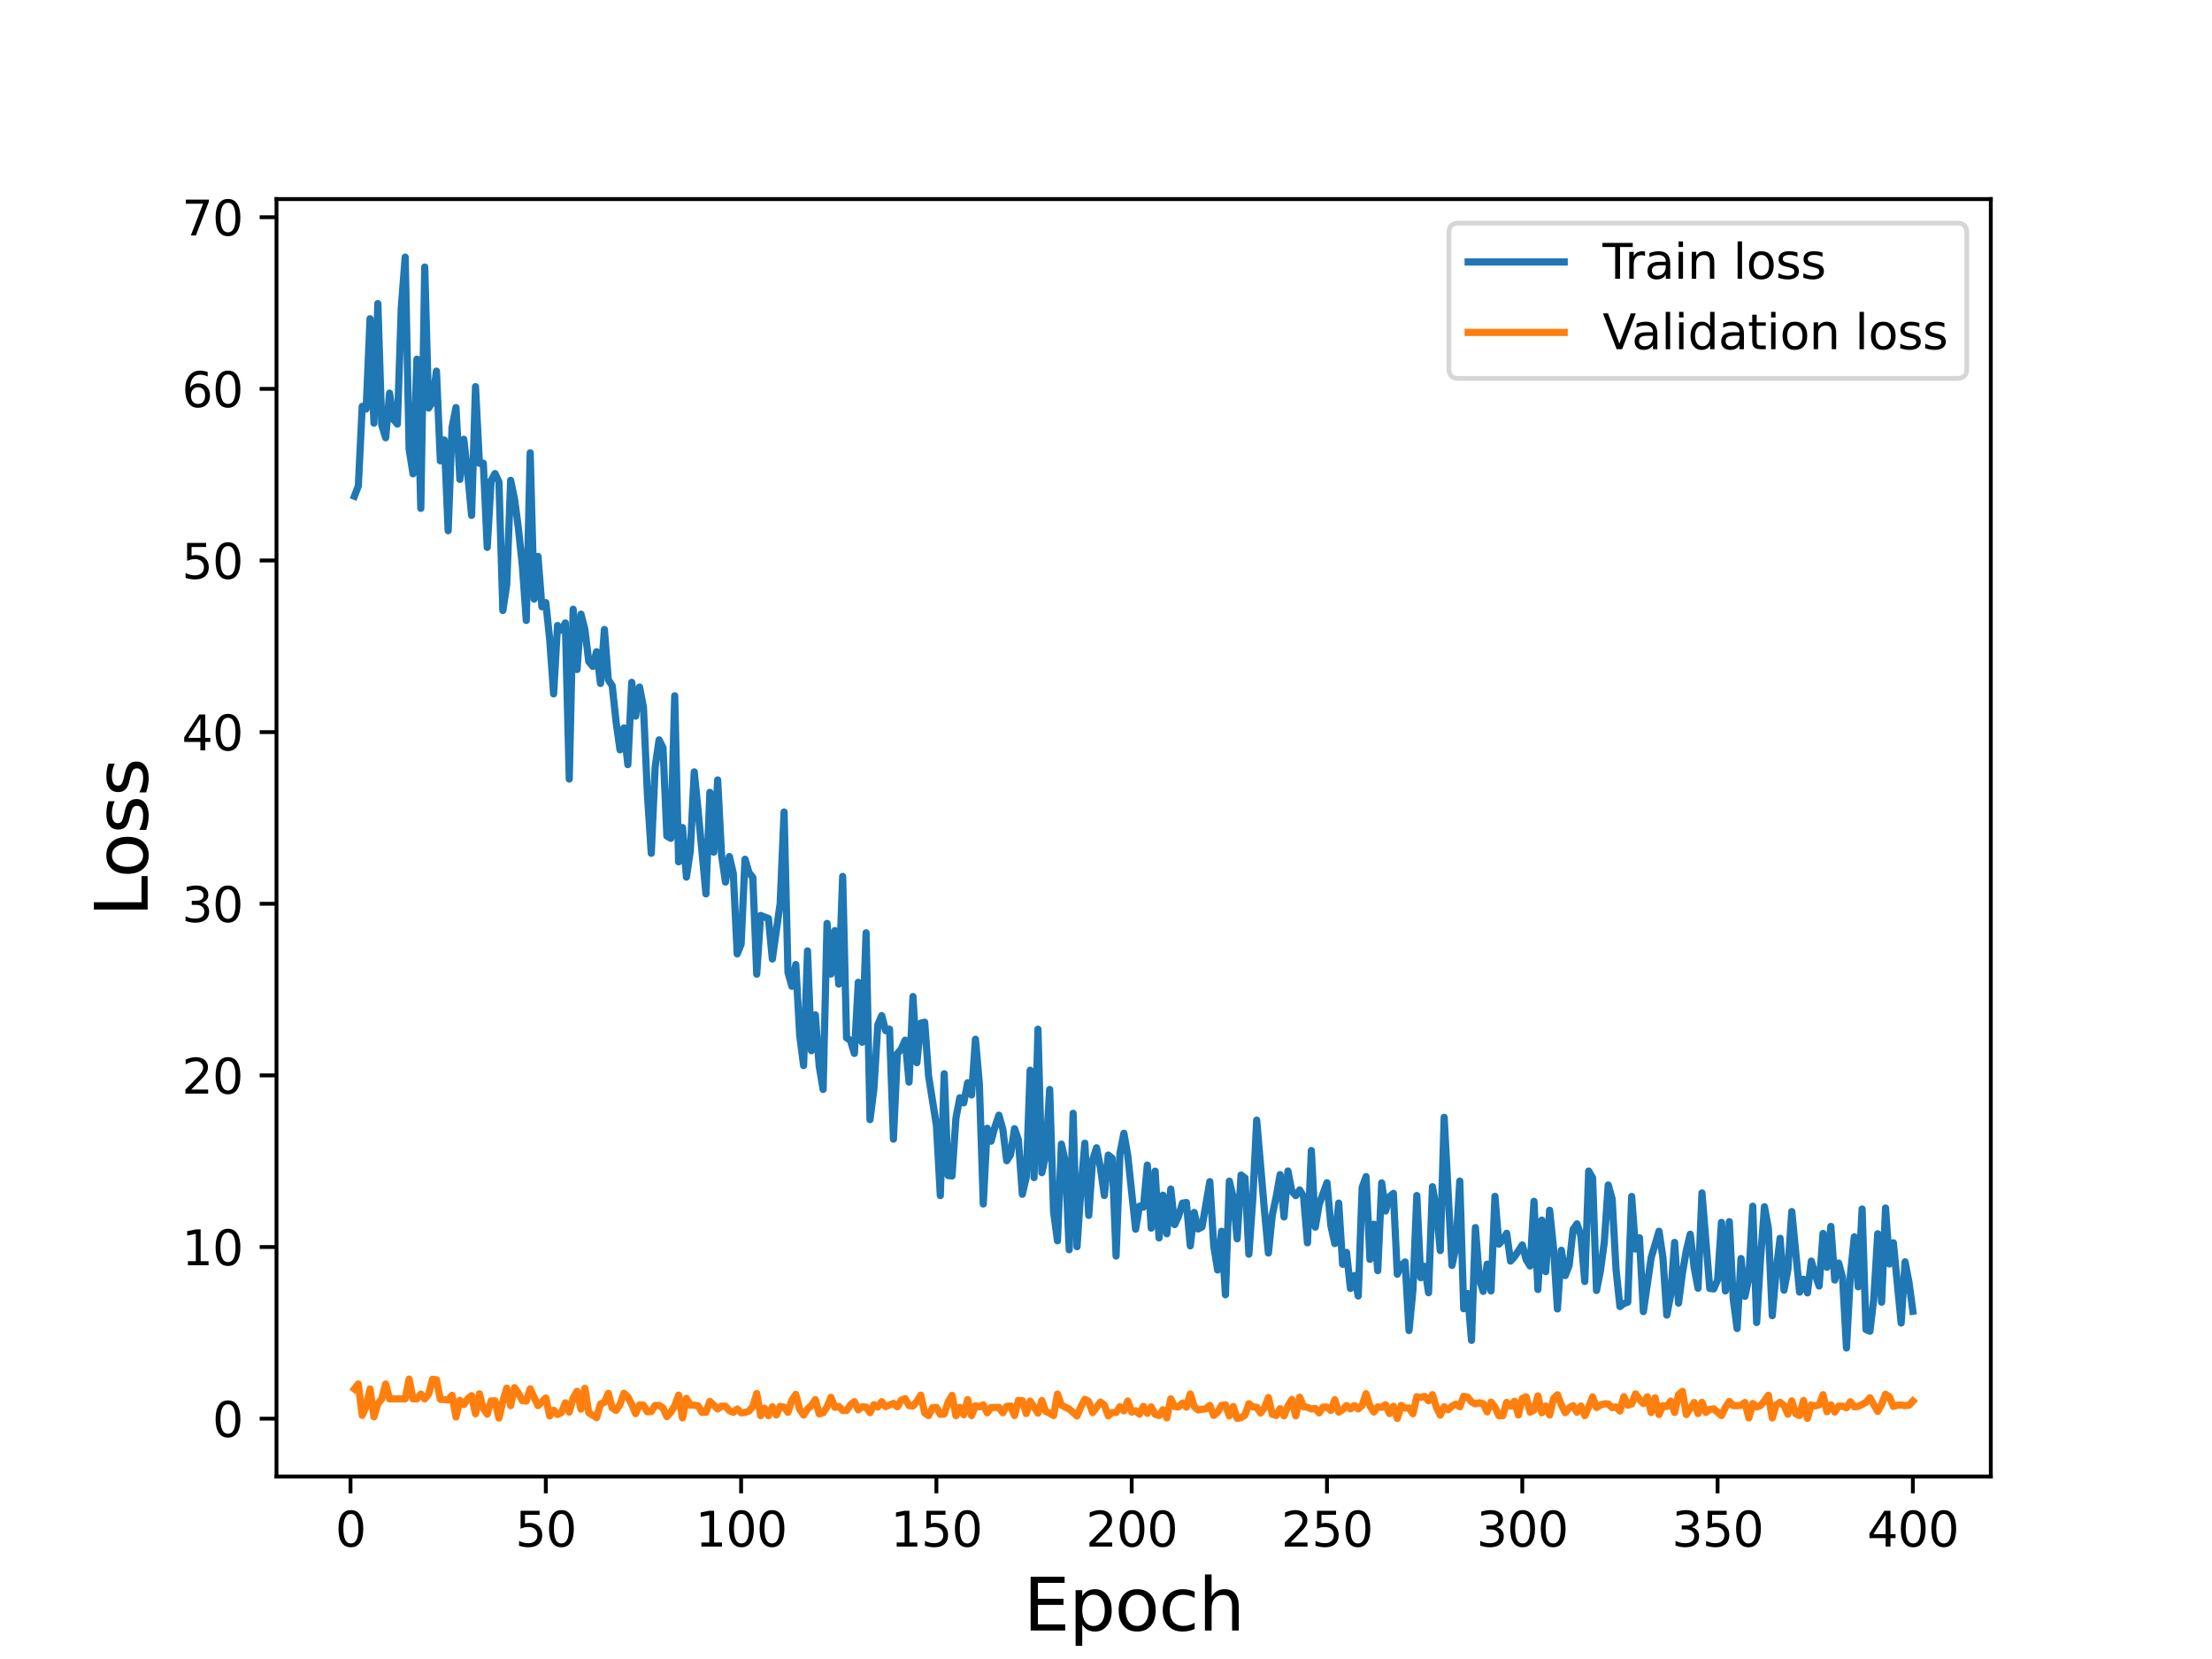 <?xml version="1.0" encoding="utf-8" standalone="no"?>
<!DOCTYPE svg PUBLIC "-//W3C//DTD SVG 1.1//EN"
  "http://www.w3.org/Graphics/SVG/1.1/DTD/svg11.dtd">
<svg height="345.6pt" version="1.1" viewBox="0 0 460.8 345.6" width="460.8pt" xmlns="http://www.w3.org/2000/svg" xmlns:xlink="http://www.w3.org/1999/xlink">
 <defs>
  <style type="text/css">*{stroke-linecap:butt;stroke-linejoin:round;}</style>
 </defs>
 <g id="figure_1">
  <g id="patch_1">
   <path d="M 0 345.6 
L 460.8 345.6 
L 460.8 0 
L 0 0 
z
" style="fill:#ffffff;"/>
  </g>
  <g id="axes_1">
   <g id="patch_2">
    <path d="M 57.6 307.584 
L 414.72 307.584 
L 414.72 41.472 
L 57.6 41.472 
z
" style="fill:#ffffff;"/>
   </g>
   <g id="matplotlib.axis_1">
    <g id="xtick_1">
     <g id="line2d_1">
      <defs>
       <path d="M 0 0 
L 0 3.5 
" id="m8ab0217e44" style="stroke:#000000;stroke-width:0.8;"/>
      </defs>
      <g>
       <use style="stroke:#000000;stroke-width:0.8;" x="73.019" xlink:href="#m8ab0217e44" y="307.584"/>
      </g>
     </g>
     <g id="text_1">
      <!-- 0 -->
      <g transform="translate(69.838 322.182)scale(0.1 -0.1)">
       <defs>
        <path d="M 2034 4250 
Q 1547 4250 1301 3770 
Q 1056 3291 1056 2328 
Q 1056 1369 1301 889 
Q 1547 409 2034 409 
Q 2525 409 2770 889 
Q 3016 1369 3016 2328 
Q 3016 3291 2770 3770 
Q 2525 4250 2034 4250 
z
M 2034 4750 
Q 2819 4750 3233 4129 
Q 3647 3509 3647 2328 
Q 3647 1150 3233 529 
Q 2819 -91 2034 -91 
Q 1250 -91 836 529 
Q 422 1150 422 2328 
Q 422 3509 836 4129 
Q 1250 4750 2034 4750 
z
" id="DejaVuSans-30" transform="scale(0.016)"/>
       </defs>
       <use xlink:href="#DejaVuSans-30"/>
      </g>
     </g>
    </g>
    <g id="xtick_2">
     <g id="line2d_2">
      <g>
       <use style="stroke:#000000;stroke-width:0.8;" x="113.703" xlink:href="#m8ab0217e44" y="307.584"/>
      </g>
     </g>
     <g id="text_2">
      <!-- 50 -->
      <g transform="translate(107.34 322.182)scale(0.1 -0.1)">
       <defs>
        <path d="M 691 4666 
L 3169 4666 
L 3169 4134 
L 1269 4134 
L 1269 2991 
Q 1406 3038 1543 3061 
Q 1681 3084 1819 3084 
Q 2600 3084 3056 2656 
Q 3513 2228 3513 1497 
Q 3513 744 3044 326 
Q 2575 -91 1722 -91 
Q 1428 -91 1123 -41 
Q 819 9 494 109 
L 494 744 
Q 775 591 1075 516 
Q 1375 441 1709 441 
Q 2250 441 2565 725 
Q 2881 1009 2881 1497 
Q 2881 1984 2565 2268 
Q 2250 2553 1709 2553 
Q 1456 2553 1204 2497 
Q 953 2441 691 2322 
L 691 4666 
z
" id="DejaVuSans-35" transform="scale(0.016)"/>
       </defs>
       <use xlink:href="#DejaVuSans-35"/>
       <use x="63.623" xlink:href="#DejaVuSans-30"/>
      </g>
     </g>
    </g>
    <g id="xtick_3">
     <g id="line2d_3">
      <g>
       <use style="stroke:#000000;stroke-width:0.8;" x="154.386" xlink:href="#m8ab0217e44" y="307.584"/>
      </g>
     </g>
     <g id="text_3">
      <!-- 100 -->
      <g transform="translate(144.842 322.182)scale(0.1 -0.1)">
       <defs>
        <path d="M 794 531 
L 1825 531 
L 1825 4091 
L 703 3866 
L 703 4441 
L 1819 4666 
L 2450 4666 
L 2450 531 
L 3481 531 
L 3481 0 
L 794 0 
L 794 531 
z
" id="DejaVuSans-31" transform="scale(0.016)"/>
       </defs>
       <use xlink:href="#DejaVuSans-31"/>
       <use x="63.623" xlink:href="#DejaVuSans-30"/>
       <use x="127.246" xlink:href="#DejaVuSans-30"/>
      </g>
     </g>
    </g>
    <g id="xtick_4">
     <g id="line2d_4">
      <g>
       <use style="stroke:#000000;stroke-width:0.8;" x="195.07" xlink:href="#m8ab0217e44" y="307.584"/>
      </g>
     </g>
     <g id="text_4">
      <!-- 150 -->
      <g transform="translate(185.526 322.182)scale(0.1 -0.1)">
       <use xlink:href="#DejaVuSans-31"/>
       <use x="63.623" xlink:href="#DejaVuSans-35"/>
       <use x="127.246" xlink:href="#DejaVuSans-30"/>
      </g>
     </g>
    </g>
    <g id="xtick_5">
     <g id="line2d_5">
      <g>
       <use style="stroke:#000000;stroke-width:0.8;" x="235.753" xlink:href="#m8ab0217e44" y="307.584"/>
      </g>
     </g>
     <g id="text_5">
      <!-- 200 -->
      <g transform="translate(226.209 322.182)scale(0.1 -0.1)">
       <defs>
        <path d="M 1228 531 
L 3431 531 
L 3431 0 
L 469 0 
L 469 531 
Q 828 903 1448 1529 
Q 2069 2156 2228 2338 
Q 2531 2678 2651 2914 
Q 2772 3150 2772 3378 
Q 2772 3750 2511 3984 
Q 2250 4219 1831 4219 
Q 1534 4219 1204 4116 
Q 875 4013 500 3803 
L 500 4441 
Q 881 4594 1212 4672 
Q 1544 4750 1819 4750 
Q 2544 4750 2975 4387 
Q 3406 4025 3406 3419 
Q 3406 3131 3298 2873 
Q 3191 2616 2906 2266 
Q 2828 2175 2409 1742 
Q 1991 1309 1228 531 
z
" id="DejaVuSans-32" transform="scale(0.016)"/>
       </defs>
       <use xlink:href="#DejaVuSans-32"/>
       <use x="63.623" xlink:href="#DejaVuSans-30"/>
       <use x="127.246" xlink:href="#DejaVuSans-30"/>
      </g>
     </g>
    </g>
    <g id="xtick_6">
     <g id="line2d_6">
      <g>
       <use style="stroke:#000000;stroke-width:0.8;" x="276.437" xlink:href="#m8ab0217e44" y="307.584"/>
      </g>
     </g>
     <g id="text_6">
      <!-- 250 -->
      <g transform="translate(266.893 322.182)scale(0.1 -0.1)">
       <use xlink:href="#DejaVuSans-32"/>
       <use x="63.623" xlink:href="#DejaVuSans-35"/>
       <use x="127.246" xlink:href="#DejaVuSans-30"/>
      </g>
     </g>
    </g>
    <g id="xtick_7">
     <g id="line2d_7">
      <g>
       <use style="stroke:#000000;stroke-width:0.8;" x="317.12" xlink:href="#m8ab0217e44" y="307.584"/>
      </g>
     </g>
     <g id="text_7">
      <!-- 300 -->
      <g transform="translate(307.576 322.182)scale(0.1 -0.1)">
       <defs>
        <path d="M 2597 2516 
Q 3050 2419 3304 2112 
Q 3559 1806 3559 1356 
Q 3559 666 3084 287 
Q 2609 -91 1734 -91 
Q 1441 -91 1130 -33 
Q 819 25 488 141 
L 488 750 
Q 750 597 1062 519 
Q 1375 441 1716 441 
Q 2309 441 2620 675 
Q 2931 909 2931 1356 
Q 2931 1769 2642 2001 
Q 2353 2234 1838 2234 
L 1294 2234 
L 1294 2753 
L 1863 2753 
Q 2328 2753 2575 2939 
Q 2822 3125 2822 3475 
Q 2822 3834 2567 4026 
Q 2313 4219 1838 4219 
Q 1578 4219 1281 4162 
Q 984 4106 628 3988 
L 628 4550 
Q 988 4650 1302 4700 
Q 1616 4750 1894 4750 
Q 2613 4750 3031 4423 
Q 3450 4097 3450 3541 
Q 3450 3153 3228 2886 
Q 3006 2619 2597 2516 
z
" id="DejaVuSans-33" transform="scale(0.016)"/>
       </defs>
       <use xlink:href="#DejaVuSans-33"/>
       <use x="63.623" xlink:href="#DejaVuSans-30"/>
       <use x="127.246" xlink:href="#DejaVuSans-30"/>
      </g>
     </g>
    </g>
    <g id="xtick_8">
     <g id="line2d_8">
      <g>
       <use style="stroke:#000000;stroke-width:0.8;" x="357.804" xlink:href="#m8ab0217e44" y="307.584"/>
      </g>
     </g>
     <g id="text_8">
      <!-- 350 -->
      <g transform="translate(348.26 322.182)scale(0.1 -0.1)">
       <use xlink:href="#DejaVuSans-33"/>
       <use x="63.623" xlink:href="#DejaVuSans-35"/>
       <use x="127.246" xlink:href="#DejaVuSans-30"/>
      </g>
     </g>
    </g>
    <g id="xtick_9">
     <g id="line2d_9">
      <g>
       <use style="stroke:#000000;stroke-width:0.8;" x="398.487" xlink:href="#m8ab0217e44" y="307.584"/>
      </g>
     </g>
     <g id="text_9">
      <!-- 400 -->
      <g transform="translate(388.944 322.182)scale(0.1 -0.1)">
       <defs>
        <path d="M 2419 4116 
L 825 1625 
L 2419 1625 
L 2419 4116 
z
M 2253 4666 
L 3047 4666 
L 3047 1625 
L 3713 1625 
L 3713 1100 
L 3047 1100 
L 3047 0 
L 2419 0 
L 2419 1100 
L 313 1100 
L 313 1709 
L 2253 4666 
z
" id="DejaVuSans-34" transform="scale(0.016)"/>
       </defs>
       <use xlink:href="#DejaVuSans-34"/>
       <use x="63.623" xlink:href="#DejaVuSans-30"/>
       <use x="127.246" xlink:href="#DejaVuSans-30"/>
      </g>
     </g>
    </g>
    <g id="text_10">
     <!-- Epoch -->
     <g transform="translate(213.194 339.66)scale(0.15 -0.15)">
      <defs>
       <path d="M 628 4666 
L 3578 4666 
L 3578 4134 
L 1259 4134 
L 1259 2753 
L 3481 2753 
L 3481 2222 
L 1259 2222 
L 1259 531 
L 3634 531 
L 3634 0 
L 628 0 
L 628 4666 
z
" id="DejaVuSans-45" transform="scale(0.016)"/>
       <path d="M 1159 525 
L 1159 -1331 
L 581 -1331 
L 581 3500 
L 1159 3500 
L 1159 2969 
Q 1341 3281 1617 3432 
Q 1894 3584 2278 3584 
Q 2916 3584 3314 3078 
Q 3713 2572 3713 1747 
Q 3713 922 3314 415 
Q 2916 -91 2278 -91 
Q 1894 -91 1617 61 
Q 1341 213 1159 525 
z
M 3116 1747 
Q 3116 2381 2855 2742 
Q 2594 3103 2138 3103 
Q 1681 3103 1420 2742 
Q 1159 2381 1159 1747 
Q 1159 1113 1420 752 
Q 1681 391 2138 391 
Q 2594 391 2855 752 
Q 3116 1113 3116 1747 
z
" id="DejaVuSans-70" transform="scale(0.016)"/>
       <path d="M 1959 3097 
Q 1497 3097 1228 2736 
Q 959 2375 959 1747 
Q 959 1119 1226 758 
Q 1494 397 1959 397 
Q 2419 397 2687 759 
Q 2956 1122 2956 1747 
Q 2956 2369 2687 2733 
Q 2419 3097 1959 3097 
z
M 1959 3584 
Q 2709 3584 3137 3096 
Q 3566 2609 3566 1747 
Q 3566 888 3137 398 
Q 2709 -91 1959 -91 
Q 1206 -91 779 398 
Q 353 888 353 1747 
Q 353 2609 779 3096 
Q 1206 3584 1959 3584 
z
" id="DejaVuSans-6f" transform="scale(0.016)"/>
       <path d="M 3122 3366 
L 3122 2828 
Q 2878 2963 2633 3030 
Q 2388 3097 2138 3097 
Q 1578 3097 1268 2742 
Q 959 2388 959 1747 
Q 959 1106 1268 751 
Q 1578 397 2138 397 
Q 2388 397 2633 464 
Q 2878 531 3122 666 
L 3122 134 
Q 2881 22 2623 -34 
Q 2366 -91 2075 -91 
Q 1284 -91 818 406 
Q 353 903 353 1747 
Q 353 2603 823 3093 
Q 1294 3584 2113 3584 
Q 2378 3584 2631 3529 
Q 2884 3475 3122 3366 
z
" id="DejaVuSans-63" transform="scale(0.016)"/>
       <path d="M 3513 2113 
L 3513 0 
L 2938 0 
L 2938 2094 
Q 2938 2591 2744 2837 
Q 2550 3084 2163 3084 
Q 1697 3084 1428 2787 
Q 1159 2491 1159 1978 
L 1159 0 
L 581 0 
L 581 4863 
L 1159 4863 
L 1159 2956 
Q 1366 3272 1645 3428 
Q 1925 3584 2291 3584 
Q 2894 3584 3203 3211 
Q 3513 2838 3513 2113 
z
" id="DejaVuSans-68" transform="scale(0.016)"/>
      </defs>
      <use xlink:href="#DejaVuSans-45"/>
      <use x="63.184" xlink:href="#DejaVuSans-70"/>
      <use x="126.66" xlink:href="#DejaVuSans-6f"/>
      <use x="187.842" xlink:href="#DejaVuSans-63"/>
      <use x="242.822" xlink:href="#DejaVuSans-68"/>
     </g>
    </g>
   </g>
   <g id="matplotlib.axis_2">
    <g id="ytick_1">
     <g id="line2d_10">
      <defs>
       <path d="M 0 0 
L -3.5 0 
" id="m5ebc526dd5" style="stroke:#000000;stroke-width:0.8;"/>
      </defs>
      <g>
       <use style="stroke:#000000;stroke-width:0.8;" x="57.6" xlink:href="#m5ebc526dd5" y="295.529"/>
      </g>
     </g>
     <g id="text_11">
      <!-- 0 -->
      <g transform="translate(44.237 299.328)scale(0.1 -0.1)">
       <use xlink:href="#DejaVuSans-30"/>
      </g>
     </g>
    </g>
    <g id="ytick_2">
     <g id="line2d_11">
      <g>
       <use style="stroke:#000000;stroke-width:0.8;" x="57.6" xlink:href="#m5ebc526dd5" y="259.775"/>
      </g>
     </g>
     <g id="text_12">
      <!-- 10 -->
      <g transform="translate(37.875 263.575)scale(0.1 -0.1)">
       <use xlink:href="#DejaVuSans-31"/>
       <use x="63.623" xlink:href="#DejaVuSans-30"/>
      </g>
     </g>
    </g>
    <g id="ytick_3">
     <g id="line2d_12">
      <g>
       <use style="stroke:#000000;stroke-width:0.8;" x="57.6" xlink:href="#m5ebc526dd5" y="224.022"/>
      </g>
     </g>
     <g id="text_13">
      <!-- 20 -->
      <g transform="translate(37.875 227.821)scale(0.1 -0.1)">
       <use xlink:href="#DejaVuSans-32"/>
       <use x="63.623" xlink:href="#DejaVuSans-30"/>
      </g>
     </g>
    </g>
    <g id="ytick_4">
     <g id="line2d_13">
      <g>
       <use style="stroke:#000000;stroke-width:0.8;" x="57.6" xlink:href="#m5ebc526dd5" y="188.268"/>
      </g>
     </g>
     <g id="text_14">
      <!-- 30 -->
      <g transform="translate(37.875 192.067)scale(0.1 -0.1)">
       <use xlink:href="#DejaVuSans-33"/>
       <use x="63.623" xlink:href="#DejaVuSans-30"/>
      </g>
     </g>
    </g>
    <g id="ytick_5">
     <g id="line2d_14">
      <g>
       <use style="stroke:#000000;stroke-width:0.8;" x="57.6" xlink:href="#m5ebc526dd5" y="152.514"/>
      </g>
     </g>
     <g id="text_15">
      <!-- 40 -->
      <g transform="translate(37.875 156.313)scale(0.1 -0.1)">
       <use xlink:href="#DejaVuSans-34"/>
       <use x="63.623" xlink:href="#DejaVuSans-30"/>
      </g>
     </g>
    </g>
    <g id="ytick_6">
     <g id="line2d_15">
      <g>
       <use style="stroke:#000000;stroke-width:0.8;" x="57.6" xlink:href="#m5ebc526dd5" y="116.76"/>
      </g>
     </g>
     <g id="text_16">
      <!-- 50 -->
      <g transform="translate(37.875 120.559)scale(0.1 -0.1)">
       <use xlink:href="#DejaVuSans-35"/>
       <use x="63.623" xlink:href="#DejaVuSans-30"/>
      </g>
     </g>
    </g>
    <g id="ytick_7">
     <g id="line2d_16">
      <g>
       <use style="stroke:#000000;stroke-width:0.8;" x="57.6" xlink:href="#m5ebc526dd5" y="81.006"/>
      </g>
     </g>
     <g id="text_17">
      <!-- 60 -->
      <g transform="translate(37.875 84.805)scale(0.1 -0.1)">
       <defs>
        <path d="M 2113 2584 
Q 1688 2584 1439 2293 
Q 1191 2003 1191 1497 
Q 1191 994 1439 701 
Q 1688 409 2113 409 
Q 2538 409 2786 701 
Q 3034 994 3034 1497 
Q 3034 2003 2786 2293 
Q 2538 2584 2113 2584 
z
M 3366 4563 
L 3366 3988 
Q 3128 4100 2886 4159 
Q 2644 4219 2406 4219 
Q 1781 4219 1451 3797 
Q 1122 3375 1075 2522 
Q 1259 2794 1537 2939 
Q 1816 3084 2150 3084 
Q 2853 3084 3261 2657 
Q 3669 2231 3669 1497 
Q 3669 778 3244 343 
Q 2819 -91 2113 -91 
Q 1303 -91 875 529 
Q 447 1150 447 2328 
Q 447 3434 972 4092 
Q 1497 4750 2381 4750 
Q 2619 4750 2861 4703 
Q 3103 4656 3366 4563 
z
" id="DejaVuSans-36" transform="scale(0.016)"/>
       </defs>
       <use xlink:href="#DejaVuSans-36"/>
       <use x="63.623" xlink:href="#DejaVuSans-30"/>
      </g>
     </g>
    </g>
    <g id="ytick_8">
     <g id="line2d_17">
      <g>
       <use style="stroke:#000000;stroke-width:0.8;" x="57.6" xlink:href="#m5ebc526dd5" y="45.252"/>
      </g>
     </g>
     <g id="text_18">
      <!-- 70 -->
      <g transform="translate(37.875 49.052)scale(0.1 -0.1)">
       <defs>
        <path d="M 525 4666 
L 3525 4666 
L 3525 4397 
L 1831 0 
L 1172 0 
L 2766 4134 
L 525 4134 
L 525 4666 
z
" id="DejaVuSans-37" transform="scale(0.016)"/>
       </defs>
       <use xlink:href="#DejaVuSans-37"/>
       <use x="63.623" xlink:href="#DejaVuSans-30"/>
      </g>
     </g>
    </g>
    <g id="text_19">
     <!-- Loss -->
     <g transform="translate(30.755 190.979)rotate(-90)scale(0.15 -0.15)">
      <defs>
       <path d="M 628 4666 
L 1259 4666 
L 1259 531 
L 3531 531 
L 3531 0 
L 628 0 
L 628 4666 
z
" id="DejaVuSans-4c" transform="scale(0.016)"/>
       <path d="M 2834 3397 
L 2834 2853 
Q 2591 2978 2328 3040 
Q 2066 3103 1784 3103 
Q 1356 3103 1142 2972 
Q 928 2841 928 2578 
Q 928 2378 1081 2264 
Q 1234 2150 1697 2047 
L 1894 2003 
Q 2506 1872 2764 1633 
Q 3022 1394 3022 966 
Q 3022 478 2636 193 
Q 2250 -91 1575 -91 
Q 1294 -91 989 -36 
Q 684 19 347 128 
L 347 722 
Q 666 556 975 473 
Q 1284 391 1588 391 
Q 1994 391 2212 530 
Q 2431 669 2431 922 
Q 2431 1156 2273 1281 
Q 2116 1406 1581 1522 
L 1381 1569 
Q 847 1681 609 1914 
Q 372 2147 372 2553 
Q 372 3047 722 3315 
Q 1072 3584 1716 3584 
Q 2034 3584 2315 3537 
Q 2597 3491 2834 3397 
z
" id="DejaVuSans-73" transform="scale(0.016)"/>
      </defs>
      <use xlink:href="#DejaVuSans-4c"/>
      <use x="53.963" xlink:href="#DejaVuSans-6f"/>
      <use x="115.145" xlink:href="#DejaVuSans-73"/>
      <use x="167.244" xlink:href="#DejaVuSans-73"/>
     </g>
    </g>
   </g>
   <g id="line2d_18">
    <path clip-path="url(#pf8a49a33ed)" d="M 73.833 103.366 
L 74.646 101.237 
L 75.46 84.652 
L 76.274 85.211 
L 77.087 66.399 
L 77.901 88.156 
L 78.715 63.245 
L 79.528 88.591 
L 80.342 91.195 
L 81.156 81.897 
L 81.969 87.396 
L 82.783 88.346 
L 83.597 64.075 
L 84.41 53.568 
L 85.224 93.505 
L 86.038 98.696 
L 86.851 74.823 
L 87.665 105.906 
L 88.479 55.622 
L 89.292 84.993 
L 90.106 83.754 
L 90.92 77.308 
L 91.733 96.001 
L 92.547 91.658 
L 93.361 110.56 
L 94.174 89.022 
L 94.988 84.906 
L 95.802 99.872 
L 96.616 91.514 
L 97.429 98.707 
L 98.243 107.368 
L 99.057 80.542 
L 99.87 96.511 
L 100.684 96.485 
L 101.498 114.031 
L 102.311 100.11 
L 103.125 98.653 
L 103.939 100.41 
L 104.752 127.179 
L 105.566 121.786 
L 106.38 100.06 
L 107.193 104.008 
L 108.007 110.18 
L 108.821 117.899 
L 109.634 129.246 
L 110.448 94.329 
L 111.262 124.803 
L 112.075 115.908 
L 112.889 126.397 
L 113.703 125.537 
L 114.516 133.226 
L 115.33 144.554 
L 116.144 130.312 
L 116.957 131.284 
L 117.771 129.771 
L 118.585 162.29 
L 119.398 126.921 
L 120.212 139.467 
L 121.026 127.943 
L 121.839 131.129 
L 122.653 137.785 
L 123.467 138.819 
L 124.28 135.77 
L 125.094 142.371 
L 125.908 131.131 
L 126.721 141.609 
L 127.535 142.835 
L 128.349 150.46 
L 129.162 156.204 
L 129.976 151.638 
L 130.79 159.287 
L 131.603 142.138 
L 132.417 149.192 
L 133.231 143.132 
L 134.044 147.341 
L 134.858 165.298 
L 135.672 177.762 
L 136.485 159.729 
L 137.299 154.125 
L 138.113 155.79 
L 138.926 174.17 
L 139.74 174.641 
L 140.554 144.951 
L 141.367 179.535 
L 142.181 172.393 
L 142.995 182.715 
L 143.808 177.257 
L 144.622 160.8 
L 145.436 168.929 
L 147.063 186.219 
L 147.877 165.073 
L 148.69 177.518 
L 149.504 162.476 
L 150.318 178.214 
L 151.131 183.758 
L 151.945 178.436 
L 152.759 181.956 
L 153.572 198.723 
L 154.386 196.709 
L 155.2 178.995 
L 156.013 181.735 
L 156.827 182.799 
L 157.641 202.935 
L 158.454 190.711 
L 160.082 191.328 
L 160.895 199.783 
L 162.523 188.19 
L 163.336 169.153 
L 164.15 202.577 
L 164.964 205.465 
L 165.777 200.919 
L 166.591 215.67 
L 167.405 221.974 
L 168.219 198.088 
L 169.032 218.88 
L 169.846 211.419 
L 170.66 222.148 
L 171.473 226.952 
L 172.287 192.369 
L 173.101 202.915 
L 173.914 193.859 
L 174.728 205.012 
L 175.542 182.574 
L 176.355 216.201 
L 177.169 216.745 
L 177.983 219.451 
L 178.796 204.639 
L 179.61 217.114 
L 180.424 194.321 
L 181.237 233.236 
L 182.051 226.844 
L 182.865 213.484 
L 183.678 211.576 
L 184.492 214.705 
L 185.306 214.389 
L 186.119 237.308 
L 186.933 219.494 
L 187.747 218.533 
L 188.56 216.696 
L 189.374 225.416 
L 190.188 207.602 
L 191.001 221.385 
L 191.815 213.138 
L 192.629 212.942 
L 193.442 224.158 
L 195.07 234.415 
L 195.883 249.063 
L 196.697 223.678 
L 197.511 244.891 
L 198.324 244.973 
L 199.138 232.912 
L 199.952 228.68 
L 200.765 229.738 
L 201.579 225.554 
L 202.393 228.099 
L 203.206 216.495 
L 204.02 225.772 
L 204.834 250.812 
L 205.647 235.038 
L 206.461 237.73 
L 207.275 234.705 
L 208.088 232.308 
L 208.902 235.23 
L 209.716 241.802 
L 210.529 240.535 
L 211.343 235.127 
L 212.157 237.478 
L 212.97 248.787 
L 213.784 245.272 
L 214.598 222.944 
L 215.411 245.314 
L 216.225 214.405 
L 217.039 244.286 
L 217.852 240.603 
L 218.666 226.957 
L 219.48 252.477 
L 220.293 258.48 
L 221.107 238.339 
L 221.921 241.99 
L 222.734 260.343 
L 223.548 231.915 
L 224.362 259.715 
L 225.175 247.689 
L 225.989 238.146 
L 226.803 253.189 
L 227.616 241.629 
L 228.43 239.098 
L 229.244 243.279 
L 230.057 249.045 
L 230.871 240.623 
L 231.685 241.278 
L 232.498 261.657 
L 233.312 240.232 
L 234.126 236.086 
L 234.939 240.749 
L 236.567 256.07 
L 237.381 251.261 
L 238.194 251.468 
L 239.008 242.706 
L 239.822 255.847 
L 240.635 243.975 
L 241.449 257.888 
L 242.263 248.976 
L 243.076 257.019 
L 243.89 247.705 
L 244.704 255.107 
L 245.517 253.346 
L 246.331 250.632 
L 247.145 250.506 
L 247.958 259.535 
L 248.772 252.567 
L 249.586 256.025 
L 250.399 255.608 
L 252.027 246.149 
L 252.84 259.521 
L 253.654 264.559 
L 254.468 256.5 
L 255.281 269.731 
L 256.095 246.065 
L 256.909 249.49 
L 257.722 258.066 
L 258.536 244.782 
L 259.35 245.382 
L 260.163 261.27 
L 260.977 249.795 
L 261.791 233.336 
L 263.418 252.28 
L 264.232 261.027 
L 265.045 253.109 
L 265.859 249.283 
L 266.673 244.688 
L 267.486 253.518 
L 268.3 243.932 
L 269.114 248.155 
L 269.927 249.068 
L 270.741 247.889 
L 271.555 249.24 
L 272.368 258.903 
L 273.182 239.677 
L 273.996 255.636 
L 274.809 250.882 
L 276.437 246.391 
L 277.25 255.332 
L 278.064 259.054 
L 278.878 250.626 
L 279.691 263.375 
L 280.505 260.902 
L 281.319 268.408 
L 282.132 265.713 
L 282.946 269.982 
L 283.76 247.357 
L 284.573 245.113 
L 285.387 262.352 
L 286.201 255.027 
L 287.014 264.699 
L 287.828 246.42 
L 288.642 252.273 
L 289.455 249.302 
L 290.269 248.597 
L 291.083 265.444 
L 291.896 263.599 
L 292.71 262.877 
L 293.524 277.176 
L 294.337 268.837 
L 295.151 249.047 
L 295.965 266.169 
L 296.778 263.794 
L 297.592 269.301 
L 298.406 247.207 
L 299.219 252.02 
L 300.033 260.519 
L 300.847 232.758 
L 302.474 263.606 
L 303.288 259.774 
L 304.101 246.043 
L 304.915 272.635 
L 305.729 269.466 
L 306.543 279.217 
L 307.356 255.726 
L 308.17 266.382 
L 308.984 269.018 
L 309.797 263.354 
L 310.611 268.922 
L 311.425 249.216 
L 312.238 259.182 
L 313.052 258.297 
L 313.866 256.912 
L 314.679 262.706 
L 315.493 261.816 
L 317.12 259.351 
L 317.934 262.419 
L 318.748 263.731 
L 319.561 250.255 
L 320.375 268.63 
L 321.189 254.173 
L 322.002 264.923 
L 322.816 252.113 
L 323.63 260.034 
L 324.443 272.679 
L 325.257 260.451 
L 326.071 265.72 
L 326.884 263.593 
L 327.698 256.143 
L 328.512 254.952 
L 329.325 257.404 
L 330.139 266.956 
L 330.953 243.954 
L 331.766 245.37 
L 332.58 268.831 
L 333.394 264.748 
L 334.207 258.76 
L 335.021 246.849 
L 335.835 249.736 
L 336.648 264.445 
L 337.462 272.181 
L 338.276 271.554 
L 339.089 271.272 
L 339.903 249.239 
L 340.717 260.201 
L 341.53 257.848 
L 342.344 273.233 
L 343.971 261.995 
L 345.599 256.487 
L 346.412 261.947 
L 347.226 273.967 
L 348.04 269.759 
L 348.853 258.816 
L 349.667 271.467 
L 350.481 265.215 
L 351.294 260.495 
L 352.108 257.114 
L 352.922 264.064 
L 353.735 268.364 
L 354.549 248.503 
L 356.176 268.409 
L 356.99 268.507 
L 357.804 266.657 
L 358.617 254.647 
L 359.431 268.928 
L 360.245 254.499 
L 361.058 270.542 
L 361.872 276.761 
L 362.686 262.171 
L 363.499 270.056 
L 364.313 266.175 
L 365.127 251.27 
L 365.94 275.508 
L 366.754 262.187 
L 367.568 251.392 
L 368.381 255.861 
L 369.195 274.075 
L 370.009 264.709 
L 370.822 257.963 
L 371.636 268.774 
L 372.45 264.466 
L 373.263 252.39 
L 374.891 269.177 
L 375.704 266.481 
L 376.518 269.328 
L 377.332 262.711 
L 378.146 265.534 
L 378.959 267.904 
L 379.773 256.945 
L 380.587 263.99 
L 381.4 255.483 
L 382.214 266.659 
L 383.028 263.123 
L 383.841 266.132 
L 384.655 280.812 
L 385.469 265.599 
L 386.282 257.654 
L 387.096 268.068 
L 387.91 251.857 
L 388.723 276.976 
L 389.537 277.319 
L 390.351 270.504 
L 391.164 257.013 
L 391.978 271.281 
L 392.792 251.651 
L 393.605 263.303 
L 394.419 258.894 
L 396.046 275.608 
L 396.86 262.865 
L 397.674 267.116 
L 398.487 273.152 
L 398.487 273.152 
" style="fill:none;stroke:#1f77b4;stroke-linecap:square;stroke-width:1.5;"/>
   </g>
   <g id="line2d_19">
    <path clip-path="url(#pf8a49a33ed)" d="M 73.833 289.345 
L 74.646 288.313 
L 75.46 294.835 
L 76.274 292.953 
L 77.087 289.347 
L 77.901 295.13 
L 78.715 292.438 
L 79.528 291.408 
L 80.342 288.317 
L 81.156 291.409 
L 84.41 291.409 
L 85.224 287.295 
L 86.038 291.412 
L 86.851 291.415 
L 87.665 290.402 
L 88.479 291.419 
L 89.292 290.417 
L 90.106 287.321 
L 90.92 287.436 
L 91.733 291.513 
L 93.361 291.623 
L 94.174 290.668 
L 94.988 295.187 
L 95.802 291.719 
L 96.616 292.587 
L 97.429 291.404 
L 98.243 290.732 
L 99.057 294.518 
L 99.87 290.35 
L 100.684 293.409 
L 101.498 294.596 
L 102.311 291.834 
L 103.125 291.833 
L 103.939 295.415 
L 104.752 291.902 
L 105.566 289.175 
L 106.38 292.826 
L 107.193 289.069 
L 108.007 290.261 
L 108.821 291.784 
L 109.634 291.87 
L 110.448 289.322 
L 112.075 292.822 
L 113.703 291.229 
L 114.516 294.96 
L 115.33 293.798 
L 116.144 294.661 
L 116.957 294.263 
L 117.771 292.238 
L 118.585 294.166 
L 119.398 291.246 
L 120.212 289.827 
L 121.026 293.544 
L 121.839 289.216 
L 122.653 294.3 
L 124.28 295.319 
L 125.094 292.476 
L 125.908 292.147 
L 126.721 290.264 
L 127.535 293.291 
L 128.349 293.813 
L 129.162 292.569 
L 129.976 290.247 
L 130.79 290.983 
L 131.603 292.555 
L 132.417 294.483 
L 133.231 292.661 
L 134.044 292.723 
L 134.858 294.108 
L 135.672 294.048 
L 136.485 292.77 
L 137.299 292.772 
L 138.113 293.282 
L 138.926 295.108 
L 139.74 294.189 
L 140.554 292.847 
L 141.367 290.628 
L 142.181 295.378 
L 142.995 291.312 
L 143.808 292.732 
L 144.622 292.719 
L 145.436 292.856 
L 146.249 294.231 
L 147.063 294.201 
L 147.877 291.934 
L 149.504 293.512 
L 150.318 292.92 
L 151.131 292.927 
L 151.945 293.873 
L 152.759 294.225 
L 153.572 293.517 
L 154.386 294.315 
L 155.2 294.241 
L 156.013 293.956 
L 156.827 293 
L 157.641 290.307 
L 158.454 294.901 
L 159.268 293.365 
L 160.082 294.898 
L 160.895 293.048 
L 161.709 294.765 
L 162.523 292.96 
L 163.336 293.134 
L 164.15 294.209 
L 164.964 291.679 
L 165.777 290.472 
L 166.591 293.593 
L 167.405 294.772 
L 168.219 293.521 
L 169.032 292.781 
L 169.846 291.562 
L 170.66 294.53 
L 171.473 294.317 
L 172.287 293.077 
L 173.101 291.084 
L 173.914 293.17 
L 174.728 292.98 
L 175.542 293.806 
L 176.355 293.834 
L 177.169 292.646 
L 177.983 292.001 
L 178.796 293.7 
L 179.61 293.068 
L 180.424 293.123 
L 181.237 294.287 
L 182.051 292.622 
L 182.865 293.101 
L 183.678 291.998 
L 184.492 293.025 
L 186.119 292.355 
L 186.933 293.053 
L 187.747 291.68 
L 188.56 291.364 
L 189.374 292.813 
L 190.188 292.882 
L 191.001 291.955 
L 191.815 290.636 
L 192.629 294.353 
L 193.442 294.891 
L 194.256 293.261 
L 195.07 293.18 
L 195.883 294.636 
L 196.697 294.565 
L 197.511 292.094 
L 198.324 290.684 
L 199.138 294.924 
L 199.952 293.174 
L 200.765 294.702 
L 201.579 291.562 
L 202.393 294.899 
L 203.206 292.843 
L 204.02 293.059 
L 204.834 292.67 
L 205.647 294.315 
L 206.461 293.212 
L 208.088 293.195 
L 208.902 294.298 
L 209.716 292.967 
L 210.529 292.897 
L 211.343 294.882 
L 212.157 291.73 
L 212.97 291.794 
L 213.784 294.464 
L 214.598 291.872 
L 216.225 294.383 
L 217.039 291.764 
L 217.852 294.037 
L 218.666 294.382 
L 219.48 294.889 
L 220.293 290.408 
L 221.107 292.715 
L 222.734 293.525 
L 224.362 294.966 
L 225.175 293.045 
L 225.989 291.505 
L 226.803 291.965 
L 227.616 294.27 
L 229.244 292.087 
L 230.057 292.716 
L 230.871 294.945 
L 231.685 294.265 
L 232.498 294.25 
L 233.312 293.029 
L 234.126 293.904 
L 234.939 291.854 
L 235.753 294.157 
L 236.567 293.876 
L 237.381 294.594 
L 238.194 292.964 
L 239.008 294.416 
L 239.822 293.078 
L 240.635 294.621 
L 241.449 294.881 
L 242.263 293.683 
L 243.076 295.369 
L 243.89 291.409 
L 244.704 293.006 
L 245.517 293.068 
L 246.331 292.295 
L 247.145 293.129 
L 247.958 290.391 
L 248.772 293.005 
L 249.586 293.725 
L 251.213 293.475 
L 252.027 292.772 
L 252.84 294.865 
L 253.654 294.19 
L 254.468 292.777 
L 255.281 292.653 
L 256.095 294.936 
L 256.909 292.999 
L 257.722 295.486 
L 258.536 295.325 
L 259.35 294.784 
L 260.163 292.42 
L 260.977 293.074 
L 261.791 293.149 
L 262.604 294.353 
L 263.418 293.27 
L 264.232 291.133 
L 265.045 294.609 
L 265.859 294.882 
L 266.673 293.451 
L 267.486 294.934 
L 268.3 292.894 
L 269.114 291.532 
L 269.927 294.96 
L 270.741 291.067 
L 271.555 293.03 
L 272.368 293.158 
L 273.182 293.513 
L 273.996 293.408 
L 274.809 294.323 
L 275.623 293.129 
L 276.437 293.136 
L 277.25 293.82 
L 278.064 291.606 
L 278.878 294.171 
L 279.691 293.666 
L 280.505 292.808 
L 281.319 293.498 
L 282.132 292.816 
L 282.946 293.501 
L 283.76 292.742 
L 284.573 290.332 
L 285.387 292.865 
L 286.201 294.152 
L 287.014 293.079 
L 287.828 293.189 
L 288.642 292.638 
L 289.455 294.468 
L 290.269 292.95 
L 291.083 295.488 
L 291.896 292.781 
L 292.71 293.319 
L 293.524 293.308 
L 294.337 294.503 
L 295.151 290.966 
L 295.965 291.111 
L 296.778 290.892 
L 297.592 291.809 
L 298.406 290.529 
L 299.219 293.138 
L 300.033 294.804 
L 300.847 293.051 
L 301.66 293.681 
L 302.474 292.914 
L 303.288 292.521 
L 304.101 293.045 
L 304.915 290.871 
L 305.729 291.035 
L 306.543 292.036 
L 307.356 292.45 
L 308.17 292.228 
L 308.984 292.423 
L 309.797 294.117 
L 310.611 292.083 
L 311.425 293.122 
L 312.238 294.907 
L 313.052 294.929 
L 313.866 292.159 
L 314.679 292.924 
L 315.493 291.909 
L 316.307 294.761 
L 317.12 291.316 
L 317.934 290.99 
L 318.748 294.18 
L 319.561 293.734 
L 320.375 290.79 
L 321.189 294.31 
L 322.002 292.907 
L 322.816 294.779 
L 323.63 291.365 
L 324.443 290.554 
L 325.257 292.656 
L 326.071 294.275 
L 326.884 293.281 
L 327.698 292.82 
L 328.512 294.189 
L 329.325 292.898 
L 330.139 294.895 
L 330.953 293.118 
L 331.766 290.997 
L 332.58 293.202 
L 333.394 292.699 
L 334.207 292.442 
L 335.021 292.47 
L 335.835 293.234 
L 336.648 293.085 
L 337.462 293.945 
L 338.276 290.965 
L 339.089 292.733 
L 339.903 292.461 
L 340.717 290.368 
L 341.53 291.5 
L 342.344 292.389 
L 343.158 290.971 
L 343.971 294.245 
L 344.785 291.195 
L 345.599 294.677 
L 346.412 292.825 
L 347.226 293.001 
L 348.04 291.873 
L 348.853 294.244 
L 349.667 290.567 
L 350.481 289.842 
L 351.294 294.672 
L 352.922 292.172 
L 353.735 294.454 
L 354.549 292.13 
L 355.363 294.225 
L 356.176 293.625 
L 356.99 293.484 
L 358.617 294.886 
L 359.431 293.2 
L 360.245 291.956 
L 361.058 292.811 
L 361.872 292.838 
L 362.686 292.75 
L 363.499 292.169 
L 364.313 295.388 
L 365.127 292.384 
L 365.94 293.091 
L 366.754 292.803 
L 367.568 291.827 
L 368.381 290.658 
L 369.195 295.378 
L 370.009 292.65 
L 370.822 292.135 
L 371.636 292.79 
L 372.45 294.602 
L 373.263 291.835 
L 374.077 294.504 
L 374.891 294.88 
L 375.704 291.74 
L 376.518 295.464 
L 377.332 292.678 
L 378.146 292.886 
L 378.959 292.651 
L 379.773 290.541 
L 380.587 294.088 
L 381.4 292.656 
L 382.214 294.161 
L 383.028 292.918 
L 383.841 292.923 
L 384.655 293.267 
L 385.469 292.012 
L 386.282 293.051 
L 387.096 292.981 
L 388.723 292.158 
L 389.537 291.193 
L 391.164 294.025 
L 391.978 292.563 
L 392.792 290.448 
L 393.605 290.999 
L 394.419 292.987 
L 395.233 292.722 
L 396.046 292.699 
L 396.86 292.815 
L 397.674 292.73 
L 398.487 291.876 
L 398.487 291.876 
" style="fill:none;stroke:#ff7f0e;stroke-linecap:square;stroke-width:1.5;"/>
   </g>
   <g id="patch_3">
    <path d="M 57.6 307.584 
L 57.6 41.472 
" style="fill:none;stroke:#000000;stroke-linecap:square;stroke-linejoin:miter;stroke-width:0.8;"/>
   </g>
   <g id="patch_4">
    <path d="M 414.72 307.584 
L 414.72 41.472 
" style="fill:none;stroke:#000000;stroke-linecap:square;stroke-linejoin:miter;stroke-width:0.8;"/>
   </g>
   <g id="patch_5">
    <path d="M 57.6 307.584 
L 414.72 307.584 
" style="fill:none;stroke:#000000;stroke-linecap:square;stroke-linejoin:miter;stroke-width:0.8;"/>
   </g>
   <g id="patch_6">
    <path d="M 57.6 41.472 
L 414.72 41.472 
" style="fill:none;stroke:#000000;stroke-linecap:square;stroke-linejoin:miter;stroke-width:0.8;"/>
   </g>
   <g id="legend_1">
    <g id="patch_7">
     <path d="M 303.845 78.828 
L 407.72 78.828 
Q 409.72 78.828 409.72 76.828 
L 409.72 48.472 
Q 409.72 46.472 407.72 46.472 
L 303.845 46.472 
Q 301.845 46.472 301.845 48.472 
L 301.845 76.828 
Q 301.845 78.828 303.845 78.828 
z
" style="fill:#ffffff;opacity:0.8;stroke:#cccccc;stroke-linejoin:miter;"/>
    </g>
    <g id="line2d_20">
     <path d="M 305.845 54.57 
L 325.845 54.57 
" style="fill:none;stroke:#1f77b4;stroke-linecap:square;stroke-width:1.5;"/>
    </g>
    <g id="line2d_21"/>
    <g id="text_20">
     <!-- Train loss -->
     <g transform="translate(333.845 58.07)scale(0.1 -0.1)">
      <defs>
       <path d="M -19 4666 
L 3928 4666 
L 3928 4134 
L 2272 4134 
L 2272 0 
L 1638 0 
L 1638 4134 
L -19 4134 
L -19 4666 
z
" id="DejaVuSans-54" transform="scale(0.016)"/>
       <path d="M 2631 2963 
Q 2534 3019 2420 3045 
Q 2306 3072 2169 3072 
Q 1681 3072 1420 2755 
Q 1159 2438 1159 1844 
L 1159 0 
L 581 0 
L 581 3500 
L 1159 3500 
L 1159 2956 
Q 1341 3275 1631 3429 
Q 1922 3584 2338 3584 
Q 2397 3584 2469 3576 
Q 2541 3569 2628 3553 
L 2631 2963 
z
" id="DejaVuSans-72" transform="scale(0.016)"/>
       <path d="M 2194 1759 
Q 1497 1759 1228 1600 
Q 959 1441 959 1056 
Q 959 750 1161 570 
Q 1363 391 1709 391 
Q 2188 391 2477 730 
Q 2766 1069 2766 1631 
L 2766 1759 
L 2194 1759 
z
M 3341 1997 
L 3341 0 
L 2766 0 
L 2766 531 
Q 2569 213 2275 61 
Q 1981 -91 1556 -91 
Q 1019 -91 701 211 
Q 384 513 384 1019 
Q 384 1609 779 1909 
Q 1175 2209 1959 2209 
L 2766 2209 
L 2766 2266 
Q 2766 2663 2505 2880 
Q 2244 3097 1772 3097 
Q 1472 3097 1187 3025 
Q 903 2953 641 2809 
L 641 3341 
Q 956 3463 1253 3523 
Q 1550 3584 1831 3584 
Q 2591 3584 2966 3190 
Q 3341 2797 3341 1997 
z
" id="DejaVuSans-61" transform="scale(0.016)"/>
       <path d="M 603 3500 
L 1178 3500 
L 1178 0 
L 603 0 
L 603 3500 
z
M 603 4863 
L 1178 4863 
L 1178 4134 
L 603 4134 
L 603 4863 
z
" id="DejaVuSans-69" transform="scale(0.016)"/>
       <path d="M 3513 2113 
L 3513 0 
L 2938 0 
L 2938 2094 
Q 2938 2591 2744 2837 
Q 2550 3084 2163 3084 
Q 1697 3084 1428 2787 
Q 1159 2491 1159 1978 
L 1159 0 
L 581 0 
L 581 3500 
L 1159 3500 
L 1159 2956 
Q 1366 3272 1645 3428 
Q 1925 3584 2291 3584 
Q 2894 3584 3203 3211 
Q 3513 2838 3513 2113 
z
" id="DejaVuSans-6e" transform="scale(0.016)"/>
       <path id="DejaVuSans-20" transform="scale(0.016)"/>
       <path d="M 603 4863 
L 1178 4863 
L 1178 0 
L 603 0 
L 603 4863 
z
" id="DejaVuSans-6c" transform="scale(0.016)"/>
      </defs>
      <use xlink:href="#DejaVuSans-54"/>
      <use x="46.334" xlink:href="#DejaVuSans-72"/>
      <use x="87.447" xlink:href="#DejaVuSans-61"/>
      <use x="148.727" xlink:href="#DejaVuSans-69"/>
      <use x="176.51" xlink:href="#DejaVuSans-6e"/>
      <use x="239.889" xlink:href="#DejaVuSans-20"/>
      <use x="271.676" xlink:href="#DejaVuSans-6c"/>
      <use x="299.459" xlink:href="#DejaVuSans-6f"/>
      <use x="360.641" xlink:href="#DejaVuSans-73"/>
      <use x="412.74" xlink:href="#DejaVuSans-73"/>
     </g>
    </g>
    <g id="line2d_22">
     <path d="M 305.845 69.249 
L 325.845 69.249 
" style="fill:none;stroke:#ff7f0e;stroke-linecap:square;stroke-width:1.5;"/>
    </g>
    <g id="line2d_23"/>
    <g id="text_21">
     <!-- Validation loss -->
     <g transform="translate(333.845 72.749)scale(0.1 -0.1)">
      <defs>
       <path d="M 1831 0 
L 50 4666 
L 709 4666 
L 2188 738 
L 3669 4666 
L 4325 4666 
L 2547 0 
L 1831 0 
z
" id="DejaVuSans-56" transform="scale(0.016)"/>
       <path d="M 2906 2969 
L 2906 4863 
L 3481 4863 
L 3481 0 
L 2906 0 
L 2906 525 
Q 2725 213 2448 61 
Q 2172 -91 1784 -91 
Q 1150 -91 751 415 
Q 353 922 353 1747 
Q 353 2572 751 3078 
Q 1150 3584 1784 3584 
Q 2172 3584 2448 3432 
Q 2725 3281 2906 2969 
z
M 947 1747 
Q 947 1113 1208 752 
Q 1469 391 1925 391 
Q 2381 391 2643 752 
Q 2906 1113 2906 1747 
Q 2906 2381 2643 2742 
Q 2381 3103 1925 3103 
Q 1469 3103 1208 2742 
Q 947 2381 947 1747 
z
" id="DejaVuSans-64" transform="scale(0.016)"/>
       <path d="M 1172 4494 
L 1172 3500 
L 2356 3500 
L 2356 3053 
L 1172 3053 
L 1172 1153 
Q 1172 725 1289 603 
Q 1406 481 1766 481 
L 2356 481 
L 2356 0 
L 1766 0 
Q 1100 0 847 248 
Q 594 497 594 1153 
L 594 3053 
L 172 3053 
L 172 3500 
L 594 3500 
L 594 4494 
L 1172 4494 
z
" id="DejaVuSans-74" transform="scale(0.016)"/>
      </defs>
      <use xlink:href="#DejaVuSans-56"/>
      <use x="60.658" xlink:href="#DejaVuSans-61"/>
      <use x="121.938" xlink:href="#DejaVuSans-6c"/>
      <use x="149.721" xlink:href="#DejaVuSans-69"/>
      <use x="177.504" xlink:href="#DejaVuSans-64"/>
      <use x="240.98" xlink:href="#DejaVuSans-61"/>
      <use x="302.26" xlink:href="#DejaVuSans-74"/>
      <use x="341.469" xlink:href="#DejaVuSans-69"/>
      <use x="369.252" xlink:href="#DejaVuSans-6f"/>
      <use x="430.434" xlink:href="#DejaVuSans-6e"/>
      <use x="493.812" xlink:href="#DejaVuSans-20"/>
      <use x="525.6" xlink:href="#DejaVuSans-6c"/>
      <use x="553.383" xlink:href="#DejaVuSans-6f"/>
      <use x="614.564" xlink:href="#DejaVuSans-73"/>
      <use x="666.664" xlink:href="#DejaVuSans-73"/>
     </g>
    </g>
   </g>
  </g>
 </g>
 <defs>
  <clipPath id="pf8a49a33ed">
   <rect height="266.112" width="357.12" x="57.6" y="41.472"/>
  </clipPath>
 </defs>
</svg>
